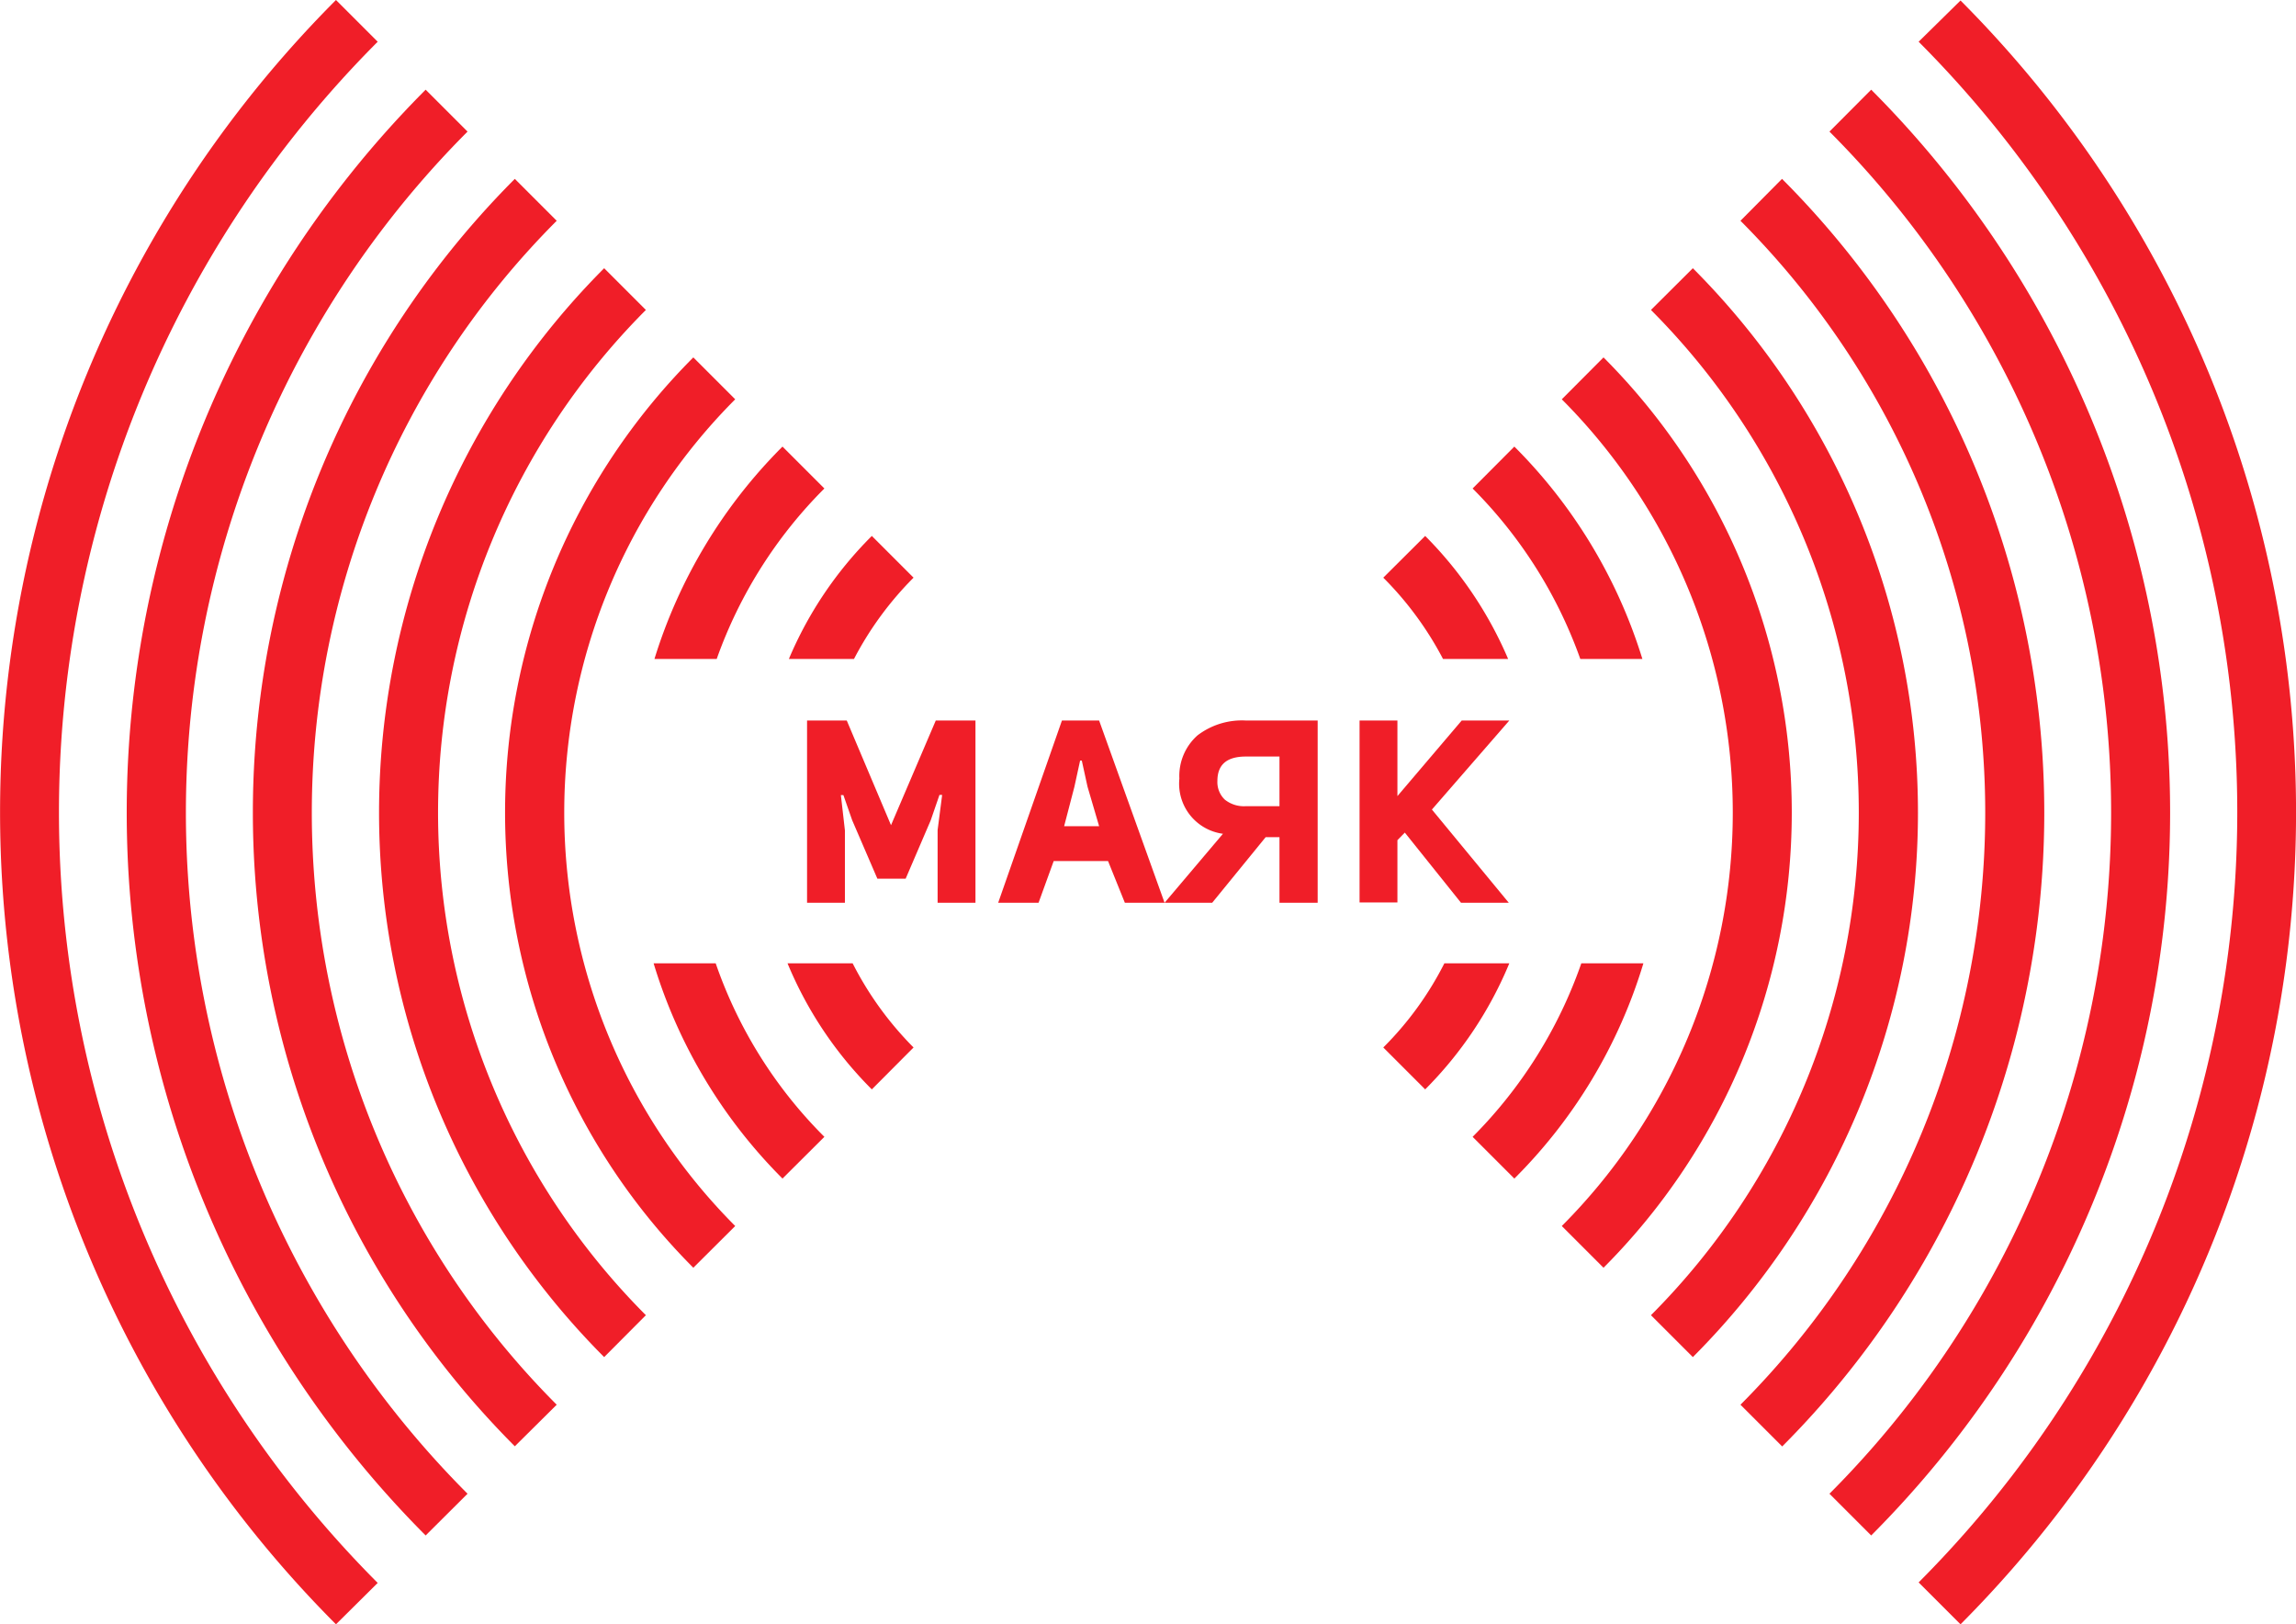 <svg id="Layer_1" data-name="Layer 1" xmlns="http://www.w3.org/2000/svg" viewBox="0 0 136.47 96.53"><defs><style>.cls-1{fill:#f01e28;}</style></defs><path class="cls-1" d="M143.86,49.76l-2.48,2.49a34.77,34.77,0,0,1,0,49.13l2.48,2.48A38.29,38.29,0,0,0,143.86,49.76Z" transform="translate(-48.55 -28.52)"/><path class="cls-1" d="M92.25,52.25l-2.49-2.49a38.29,38.29,0,0,0,0,54.1l2.49-2.48A34.77,34.77,0,0,1,92.25,52.25Z" transform="translate(-48.55 -28.52)"/><path class="cls-1" d="M84.46,109.17l2.48-2.49a42.29,42.29,0,0,1,0-59.74l-2.48-2.48A45.81,45.81,0,0,0,84.46,109.17Z" transform="translate(-48.55 -28.52)"/><path class="cls-1" d="M146.68,106.68l2.49,2.49a45.81,45.81,0,0,0,0-64.71l-2.49,2.48A42.29,42.29,0,0,1,146.68,106.68Z" transform="translate(-48.55 -28.52)"/><path class="cls-1" d="M154.47,39.15,152,41.64A49.81,49.81,0,0,1,152,112l2.48,2.48A53.31,53.31,0,0,0,154.47,39.15Z" transform="translate(-48.55 -28.52)"/><path class="cls-1" d="M81.64,41.64l-2.49-2.49a53.33,53.33,0,0,0,0,75.32L81.64,112A49.79,49.79,0,0,1,81.64,41.64Z" transform="translate(-48.55 -28.52)"/><path class="cls-1" d="M73.85,119.77l2.49-2.48a57.3,57.3,0,0,1,0-80.95l-2.49-2.49A60.82,60.82,0,0,0,73.85,119.77Z" transform="translate(-48.55 -28.52)"/><path class="cls-1" d="M157.29,117.29l2.48,2.48a60.82,60.82,0,0,0,0-85.92l-2.48,2.49A57.3,57.3,0,0,1,157.29,117.29Z" transform="translate(-48.55 -28.52)"/><path class="cls-1" d="M165.08,28.55,162.59,31a64.8,64.8,0,0,1,0,91.56l2.49,2.49A68.34,68.34,0,0,0,165.08,28.55Z" transform="translate(-48.55 -28.52)"/><path class="cls-1" d="M71,31l-2.48-2.48a68.32,68.32,0,0,0,0,96.53L71,122.59A64.82,64.82,0,0,1,71,31Z" transform="translate(-48.55 -28.52)"/><path class="cls-1" d="M102.85,62.85l-2.48-2.48a22.84,22.84,0,0,0-4.93,7.31h3.87A19.77,19.77,0,0,1,102.85,62.85Z" transform="translate(-48.55 -28.52)"/><path class="cls-1" d="M100.37,93.26l2.48-2.49a19.84,19.84,0,0,1-3.62-5H95.36A23,23,0,0,0,100.37,93.26Z" transform="translate(-48.55 -28.52)"/><path class="cls-1" d="M133.26,60.37l-2.49,2.48a19.81,19.81,0,0,1,3.55,4.83h3.87A23.28,23.28,0,0,0,133.26,60.37Z" transform="translate(-48.55 -28.52)"/><path class="cls-1" d="M130.77,90.77l2.49,2.49a23.1,23.1,0,0,0,5-7.49H134.4A19.46,19.46,0,0,1,130.77,90.77Z" transform="translate(-48.55 -28.52)"/><path class="cls-1" d="M97.55,57.55l-2.49-2.49a30.56,30.56,0,0,0-7.61,12.62h3.7A27.16,27.16,0,0,1,97.55,57.55Z" transform="translate(-48.55 -28.52)"/><path class="cls-1" d="M95.06,98.56l2.49-2.48a27,27,0,0,1-6.46-10.31H87.4A30.61,30.61,0,0,0,95.06,98.56Z" transform="translate(-48.55 -28.52)"/><path class="cls-1" d="M138.56,55.06l-2.48,2.49a27.29,27.29,0,0,1,6.4,10.13h3.69A30.56,30.56,0,0,0,138.56,55.06Z" transform="translate(-48.55 -28.52)"/><path class="cls-1" d="M136.08,96.08l2.48,2.48a30.46,30.46,0,0,0,7.67-12.79h-3.69A27.33,27.33,0,0,1,136.08,96.08Z" transform="translate(-48.55 -28.52)"/><path class="cls-1" d="M103.87,77.27l-1.49,3.47H100.7l-1.5-3.48-.52-1.49h-.15l.24,2.1v4.3H96.52V71.34h2.36l2.63,6.22,2.66-6.22h2.36V82.17h-2.25V77.85l.27-2.09h-.16Z" transform="translate(-48.55 -28.52)"/><path class="cls-1" d="M113.88,71.34l3.89,10.83h-2.36l-1-2.48h-3.23l-.9,2.48h-2.4l3.79-10.83Zm-1.47,3.94-.61,2.34h2.08l-.69-2.35-.34-1.55h-.1Z" transform="translate(-48.55 -28.52)"/><path class="cls-1" d="M124.6,78.27h-.82l-3.18,3.9h-2.83l3.47-4.1a3,3,0,0,1-2.59-3.28,3.22,3.22,0,0,1,1.08-2.57,4.35,4.35,0,0,1,2.89-.88h4.25V82.17H124.6Zm0-4.79h-2c-1.13,0-1.69.48-1.69,1.45a1.44,1.44,0,0,0,.44,1.11,1.82,1.82,0,0,0,1.25.39h2Z" transform="translate(-48.55 -28.52)"/><path class="cls-1" d="M138.26,71.34l-4.6,5.29,4.57,5.54h-2.84L132.05,78l-.44.45v3.7h-2.25V71.34h2.25v4.49l3.82-4.49Z" transform="translate(-48.55 -28.52)"/></svg>